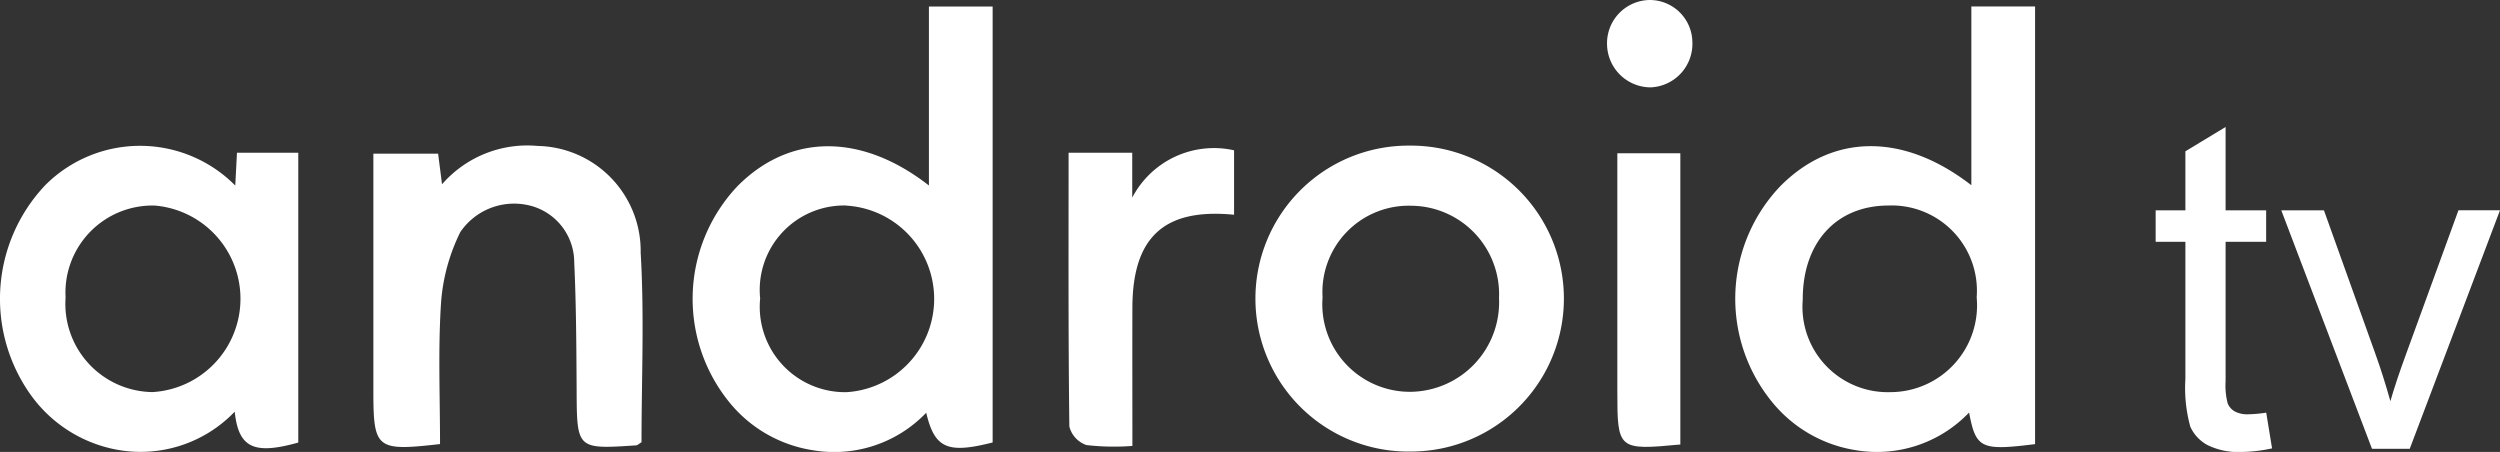 <svg xmlns="http://www.w3.org/2000/svg" width="92.481" height="16.719" viewBox="0 0 92.481 16.719">
  <rect x="0" y="0" width="92.481" height="16.719" fill="#333333" stroke="none"/>
  <g id="Group_2794" data-name="Group 2794" transform="translate(-739.308 -553.406)">
    <g id="Group_990" data-name="Group 990" transform="translate(739.308 553.406)">
      <g id="Group_989" data-name="Group 989" transform="translate(0)">
        <path id="Path_9599" data-name="Path 9599" d="M559.572,424.078v-6.613h2.357v16.19c-2,.251-2.189.161-2.441-1.168a4.713,4.713,0,0,1-4.207,1.39,4.993,4.993,0,0,1-3.126-1.837,6.035,6.035,0,0,1,.349-7.926C554.422,422.176,557.038,422.115,559.572,424.078Zm-6.237,4.237a3.156,3.156,0,0,0,3.25,3.417,3.209,3.209,0,0,0,3.184-3.508,3.154,3.154,0,0,0-3.277-3.395C554.567,424.837,553.326,426.207,553.335,428.315Z" transform="translate(-486.647 -417.226)" fill="#fff"/>
        <path id="Path_9600" data-name="Path 9600" d="M529.718,424.087v-6.619h2.357v16.125c-1.664.424-2.146.223-2.457-1.1a4.709,4.709,0,0,1-4.2,1.386,4.95,4.95,0,0,1-3.13-1.832,6.066,6.066,0,0,1,.357-7.944C524.563,422.175,527.2,422.124,529.718,424.087Zm-3.043.741a3.122,3.122,0,0,0-3.2,3.438,3.157,3.157,0,0,0,3.2,3.466,3.457,3.457,0,0,0,0-6.9Z" transform="translate(-495.355 -417.225)" fill="#fff"/>
        <path id="Path_9601" data-name="Path 9601" d="M509.844,422.926l.063-1.213h2.268v10.72c-1.629.457-2.211.205-2.351-1.142a4.823,4.823,0,0,1-4.394,1.4A5.046,5.046,0,0,1,502.3,430.7a6.116,6.116,0,0,1,.518-7.791A4.954,4.954,0,0,1,509.844,422.926Zm-2.982.74a3.221,3.221,0,0,0-3.295,3.4,3.265,3.265,0,0,0,3.219,3.5,3.459,3.459,0,0,0,.076-6.9Z" transform="translate(-501.141 -416.062)" fill="#fff"/>
        <path id="Path_9602" data-name="Path 9602" d="M542.8,421.451a5.658,5.658,0,1,1,.1,11.316,5.659,5.659,0,1,1-.1-11.316Zm-3.22,5.625a3.239,3.239,0,0,0,3.237,3.482,3.312,3.312,0,0,0,3.291-3.469,3.273,3.273,0,0,0-3.234-3.414A3.193,3.193,0,0,0,539.582,427.076Z" transform="translate(-490.656 -416.064)" fill="#fff"/>
        <path id="Path_9603" data-name="Path 9603" d="M514.3,432.491c-2.366.269-2.466.185-2.466-1.987v-8.756h2.395l.145,1.133a4.179,4.179,0,0,1,3.538-1.418,3.888,3.888,0,0,1,3.81,3.949c.138,2.339.031,4.693.031,7.011-.1.061-.148.114-.2.116-2.2.145-2.191.145-2.2-2.078-.01-1.568-.016-3.136-.089-4.7a2.168,2.168,0,0,0-1.494-2.051,2.407,2.407,0,0,0-2.718.936,7,7,0,0,0-.716,2.64C514.225,428.993,514.3,430.714,514.3,432.491Z" transform="translate(-498.022 -416.064)" fill="#fff"/>
        <path id="Path_9604" data-name="Path 9604" d="M531.746,421.695H534.1v1.66a3.41,3.41,0,0,1,3.767-1.751v2.384c-2.585-.253-3.754.825-3.761,3.432-.005,1.66,0,3.32,0,5.12a8.909,8.909,0,0,1-1.7-.032.978.978,0,0,1-.632-.688C531.732,428.471,531.746,425.122,531.746,421.695Z" transform="translate(-492.216 -416.044)" fill="#fff"/>
        <path id="Path_9605" data-name="Path 9605" d="M549.792,432.443c-2.3.217-2.331.189-2.331-1.962v-8.812h2.331Z" transform="translate(-487.632 -416)" fill="#fff"/>
        <path id="Path_9606" data-name="Path 9606" d="M548.782,420.512a1.618,1.618,0,0,1-1.616-1.606,1.6,1.6,0,0,1,1.586-1.626,1.578,1.578,0,0,1,1.571,1.55A1.613,1.613,0,0,1,548.782,420.512Z" transform="translate(-487.718 -417.28)" fill="#fff"/>
      </g>
    </g>
    <g id="Group_994" data-name="Group 994" transform="translate(819.053 558.104)">
      <path id="Path_9624" data-name="Path 9624" d="M566.967,431.484l.216,1.321a5.6,5.6,0,0,1-1.129.133,2.569,2.569,0,0,1-1.263-.257,1.443,1.443,0,0,1-.632-.678,5.364,5.364,0,0,1-.182-1.764v-5.076h-1.1V424h1.1v-2.184l1.487-.9V424h1.5v1.164h-1.5v5.159a2.607,2.607,0,0,0,.079.823.621.621,0,0,0,.257.291.992.992,0,0,0,.511.107A4.873,4.873,0,0,0,566.967,431.484Z" transform="translate(-562.879 -420.917)" fill="#fff"/>
      <path id="Path_9625" data-name="Path 9625" d="M569.831,432.126l-3.356-8.823h1.578l1.894,5.284q.308.856.564,1.777.2-.7.557-1.678l1.961-5.384h1.537l-3.339,8.823Z" transform="translate(-561.83 -420.221)" fill="#fff"/>
    </g>
  </g>
</svg>
